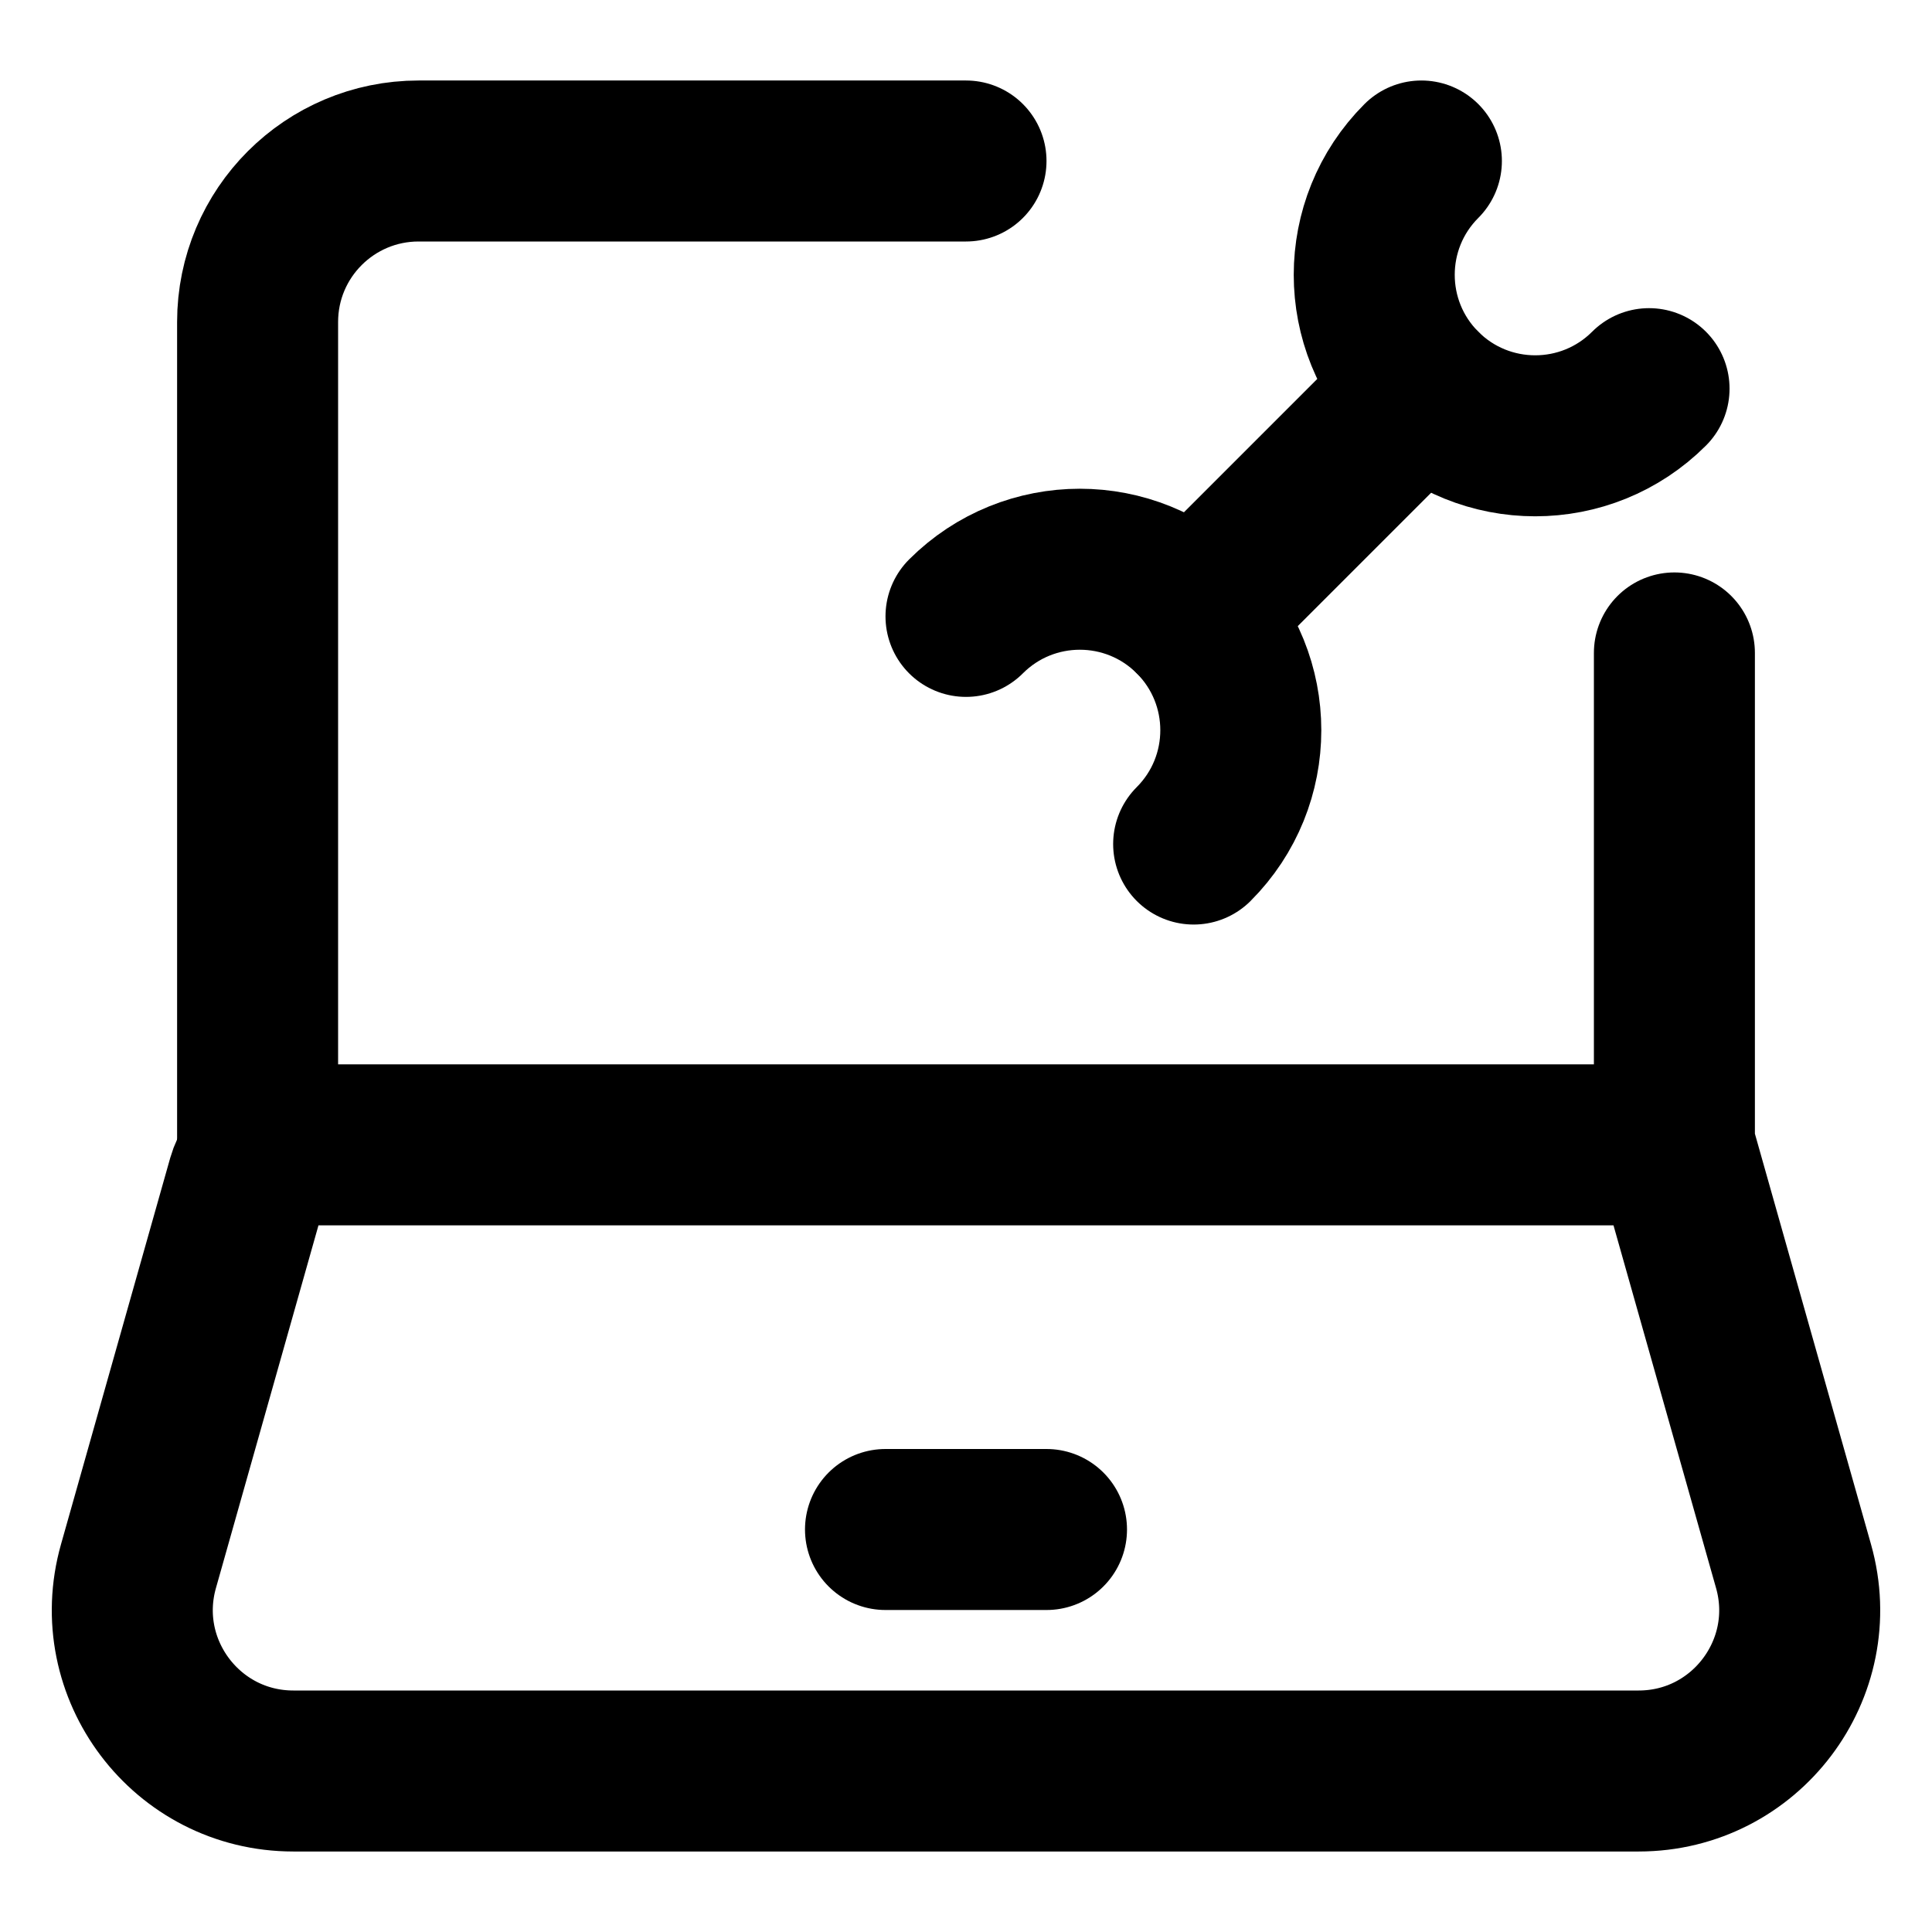 <svg width="24" height="24" viewBox="0 0 24 24" fill="none" xmlns="http://www.w3.org/2000/svg">
<path d="M20.8 14.222H3.654C3.385 14.222 3.15 14.401 3.076 14.659L1.72 19.456C1.359 20.732 2.318 22 3.644 22H20.356C21.682 22 22.641 20.732 22.28 19.456L20.8 14.222ZM20.8 14.222V8.111" stroke="black" stroke-width="2" stroke-linecap="round" stroke-linejoin="round"/>
<path d="M3.2 14.222V4C3.2 2.895 4.096 2 5.2 2H12" stroke="black" stroke-width="2" stroke-linecap="round" stroke-linejoin="round"/>
<path d="M11 19L13 19" stroke="black" stroke-width="2" stroke-linecap="round" stroke-linejoin="round"/>
<path d="M17.657 4.828L14.828 7.657" stroke="black" stroke-width="2" stroke-linecap="round" stroke-linejoin="round"/>
<path d="M20.485 4.828C19.704 5.609 18.438 5.609 17.657 4.828C16.876 4.047 16.876 2.781 17.657 2" stroke="black" stroke-width="2" stroke-linecap="round" stroke-linejoin="round"/>
<path d="M14.828 10.485C15.609 9.704 15.609 8.438 14.828 7.657C14.047 6.876 12.781 6.876 12 7.657" stroke="black" stroke-width="2" stroke-linecap="round" stroke-linejoin="round"/>
</svg>
